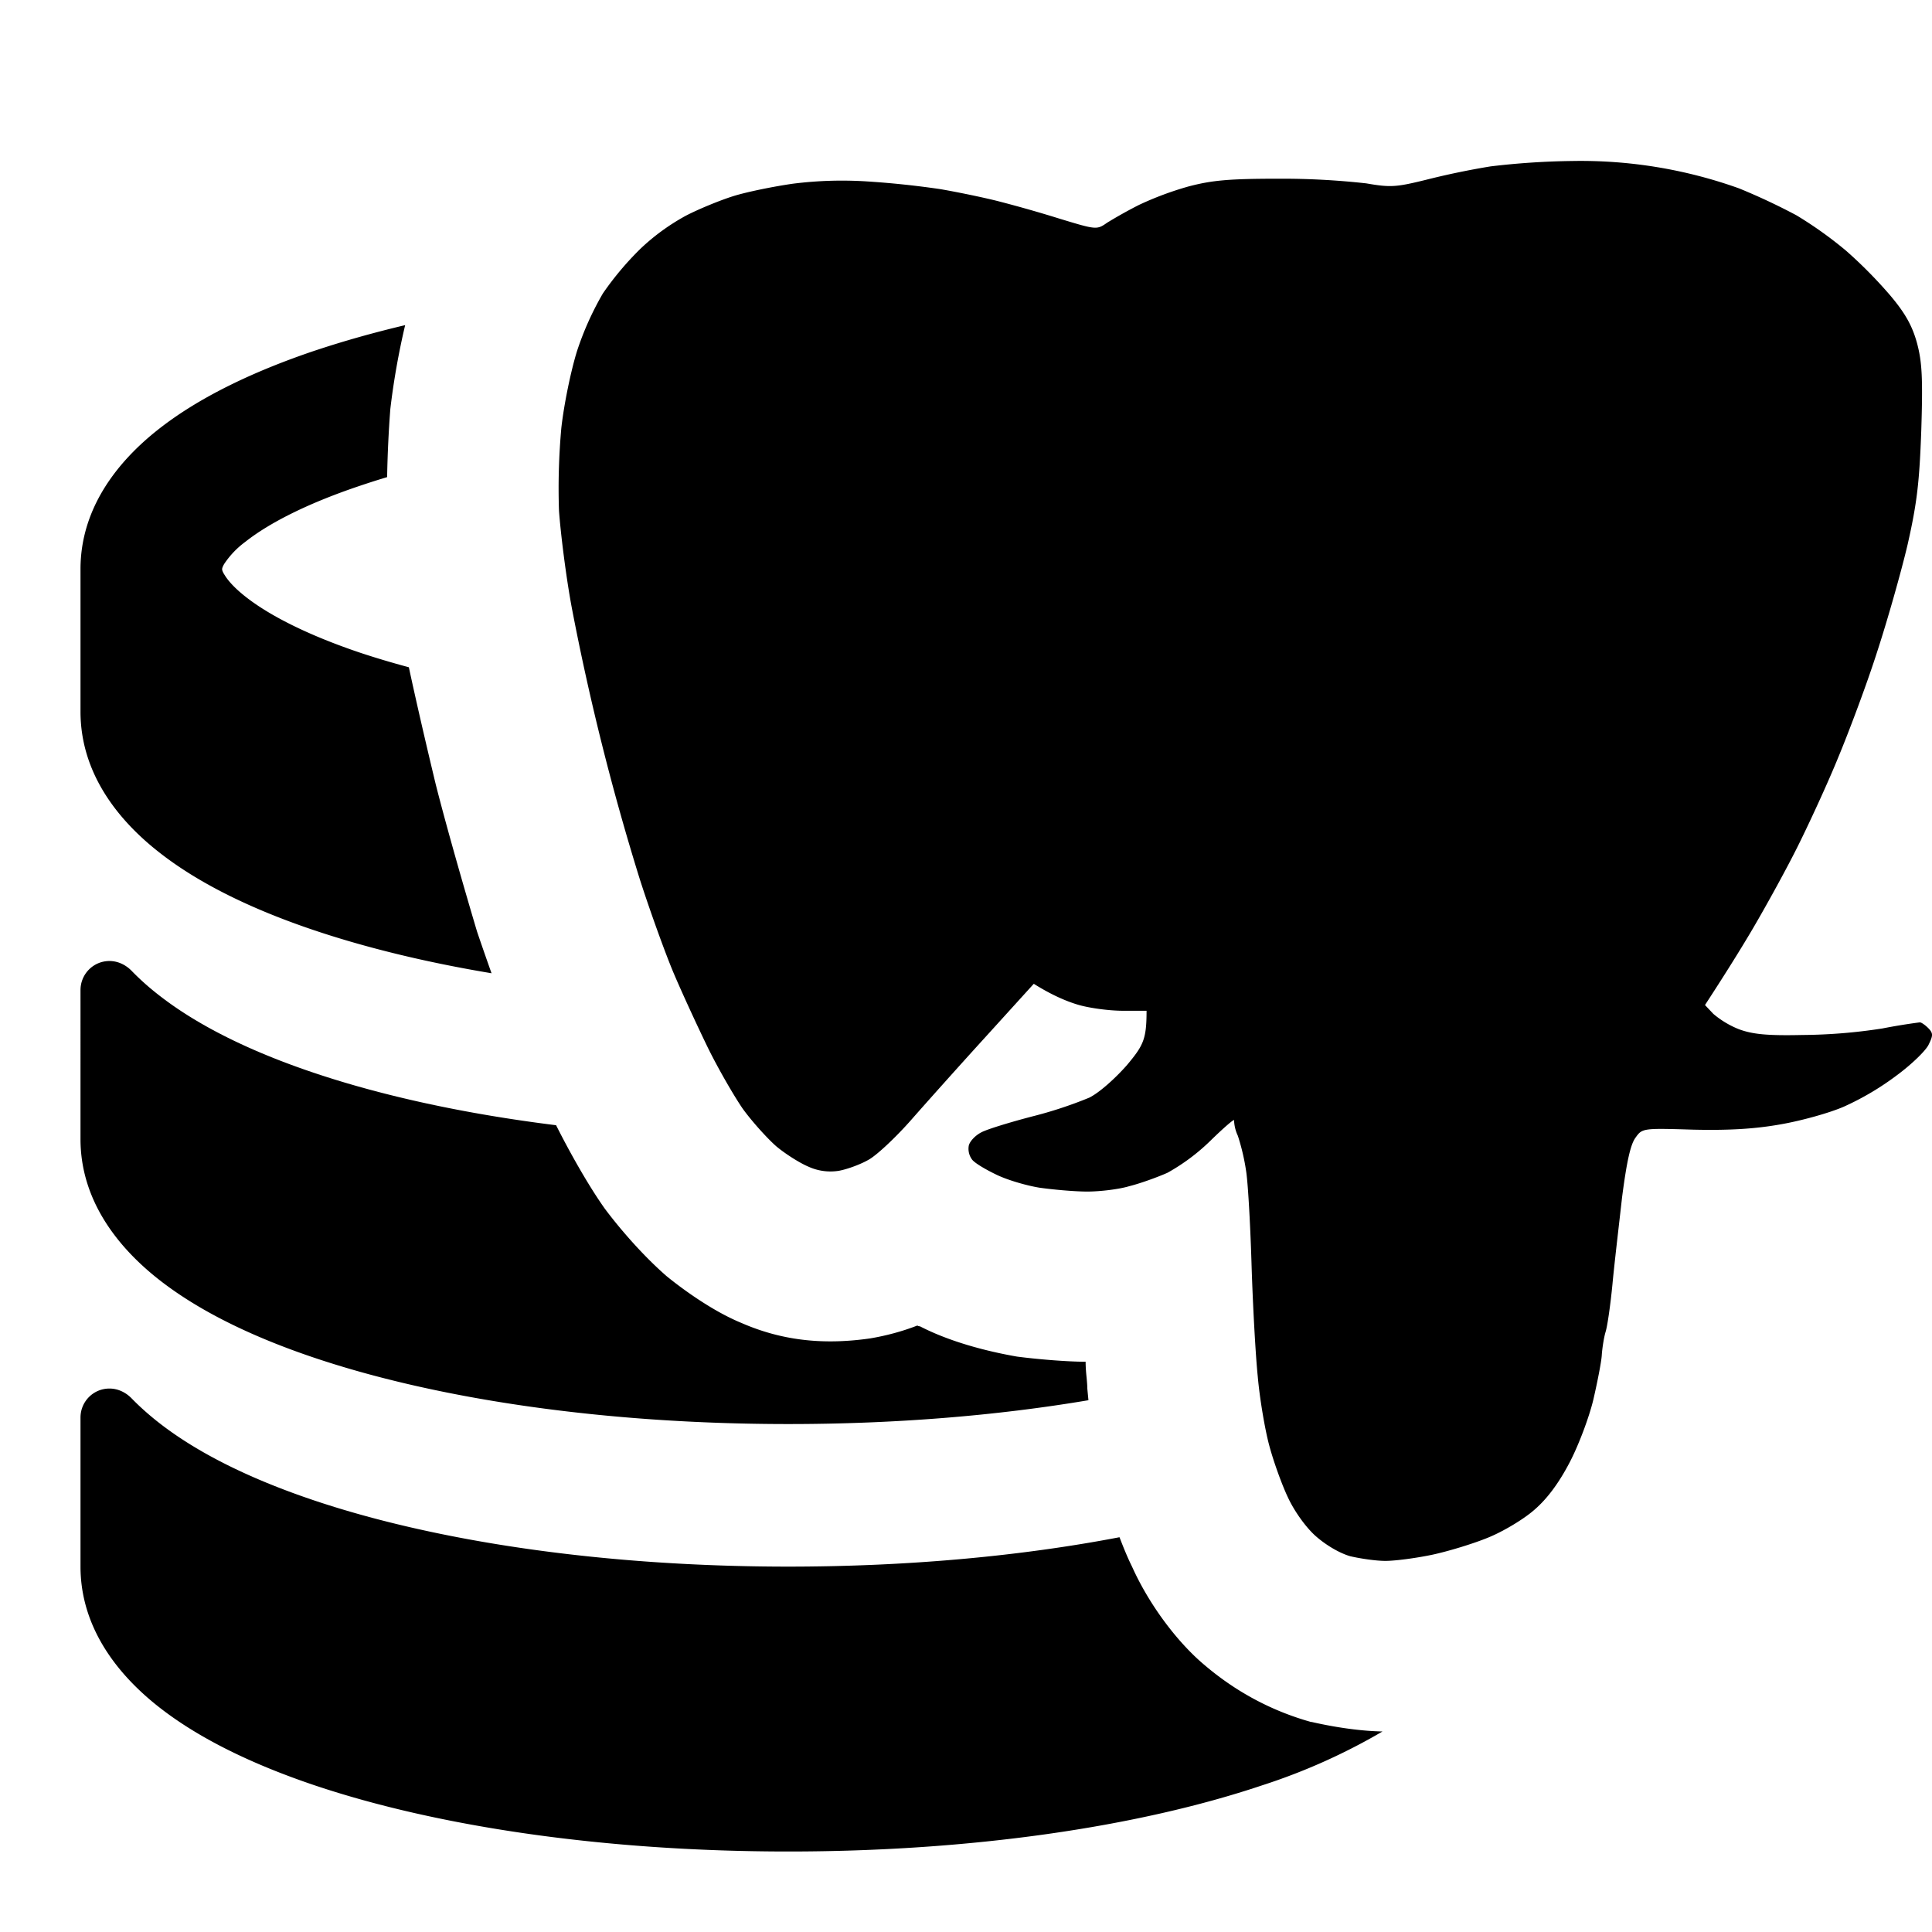 <svg xmlns="http://www.w3.org/2000/svg" width="24" height="24" viewBox="0 0 24 24">
  <path d="M18.516 2.067a9.69 9.69 0 0 0-.807.168c-.366.09-.437.095-.736.043a9.456 9.456 0 0 0-1.092-.058c-.617 0-.826.02-1.116.096a4.002 4.002 0 0 0-.617.23 5.816 5.816 0 0 0-.394.22c-.129.09-.133.09-.59-.049a15.944 15.944 0 0 0-.773-.22c-.171-.043-.49-.11-.713-.148a11.183 11.183 0 0 0-.902-.095 4.872 4.872 0 0 0-.926.028c-.237.034-.565.1-.736.153-.17.053-.437.163-.593.244a2.685 2.685 0 0 0-.565.411 3.789 3.789 0 0 0-.466.554 3.74 3.74 0 0 0-.322.717c-.076.244-.162.66-.195.956a8.328 8.328 0 0 0-.029 1.027c.02.277.086.813.157 1.195a30.867 30.867 0 0 0 .85 3.393c.123.382.309.898.413 1.146.105.249.3.67.427.932.129.263.328.607.437.765.114.157.3.363.413.463.114.096.295.21.4.254a.66.66 0 0 0 .38.052c.104-.019.275-.081.379-.143.104-.062.337-.282.518-.488.18-.205.598-.673.925-1.032l.599-.66c.223.14.403.216.546.259.142.043.394.076.56.076h.295c0 .354-.038.43-.247.679-.148.167-.342.34-.466.401a5.203 5.203 0 0 1-.712.234c-.275.072-.556.158-.627.196-.076.039-.142.11-.156.163a.223.223 0 0 0 .038.172c.028.043.166.124.294.186.133.067.375.139.546.167.171.024.437.048.594.048.156 0 .394-.028.522-.067.133-.033.347-.11.475-.167a2.51 2.51 0 0 0 .536-.401c.167-.163.3-.277.29-.249a.492.492 0 0 0 .047.191 2.7 2.7 0 0 1 .105.454c.024.172.052.698.066 1.171.015.473.048 1.085.076 1.362.024.277.09.664.143.86.052.196.157.488.232.645.077.167.219.368.342.478.129.115.3.215.432.253.124.029.319.058.437.058.12 0 .38-.034.584-.077.2-.043.513-.138.698-.215.186-.076.442-.23.57-.344.159-.137.304-.333.437-.588.11-.21.242-.559.295-.783.052-.225.1-.473.104-.55.005-.076.024-.21.047-.287.024-.076.062-.348.086-.597.017-.183.053-.497.086-.785l.033-.29c.057-.44.104-.655.166-.74.085-.12.09-.12.722-.101.45.01.769-.01 1.087-.067.247-.043.598-.139.783-.22a3.44 3.44 0 0 0 .66-.392c.18-.133.357-.305.39-.377.057-.115.057-.143-.005-.206-.038-.038-.085-.071-.104-.071a7.48 7.48 0 0 0-.466.076 6.74 6.74 0 0 1-.997.081c-.437.01-.617-.01-.783-.071a1.144 1.144 0 0 1-.319-.191l-.104-.11c.218-.335.427-.665.598-.956.171-.292.423-.75.56-1.027.138-.278.366-.77.5-1.1.137-.33.355-.912.479-1.3.128-.391.299-.993.38-1.337.118-.521.147-.78.17-1.424.02-.64.01-.841-.052-1.075-.057-.21-.142-.368-.327-.588a5.643 5.643 0 0 0-.556-.564 4.929 4.929 0 0 0-.617-.44 7.76 7.76 0 0 0-.712-.334A5.831 5.831 0 0 0 19.528 2a9.42 9.42 0 0 0-1.012.067ZM3.92 4.353c.345-.115.717-.22 1.113-.314a9.19 9.19 0 0 0-.184 1.04c-.02.255-.035.557-.04.848-.114.034-.226.07-.333.106-.665.223-1.14.469-1.43.699a1.091 1.091 0 0 0-.256.266.262.262 0 0 0-.029.059l-.002.014.002.013c.003.01.01.03.029.058.037.062.113.154.256.267.29.23.765.476 1.43.7.19.063.391.123.603.18.093.435.225 1.002.335 1.459.15.59.384 1.395.512 1.824.054.16.117.34.18.518-.81-.135-1.55-.315-2.197-.532-.766-.257-1.448-.583-1.957-.99C1.452 10.17 1 9.593 1 8.84V7.07c0-.754.456-1.331.957-1.728.51-.405 1.195-.731 1.962-.989Z"/>
  <path d="M3.903 13.328c.857.288 1.878.51 3.005.65.169.336.402.751.607 1.039.16.214.447.558.767.837.224.182.587.44.928.58.49.214 1.002.278 1.6.192.191-.032.394-.085.586-.16.01.01.032.01.032.01.373.193.832.311 1.205.376.245.032.618.064.853.064 0 .078.007.146.013.206.004.047.008.089.008.127l.014.145c-1.13.191-2.396.296-3.727.296-2.266 0-4.343-.304-5.885-.822-.766-.257-1.448-.584-1.957-.99-.5-.399-.952-.976-.952-1.728V12.3c0-.2.16-.362.36-.362.103 0 .2.046.273.12.099.102.204.196.31.28.51.407 1.194.733 1.96.99ZM16.29 21.39c.225.052.565.113.884.119a7.551 7.551 0 0 1-1.495.669c-1.542.518-3.619.822-5.885.822-2.266 0-4.343-.304-5.885-.822-.766-.258-1.448-.584-1.957-.99-.5-.399-.952-.976-.952-1.728v-1.85c0-.2.16-.361.36-.361.103 0 .2.046.273.12.099.102.204.195.31.28.51.407 1.194.733 1.96.99 1.543.518 3.623.822 5.891.822 1.484 0 2.888-.13 4.113-.365.05.131.102.258.155.364.202.451.533.902.864 1.192.223.193.671.547 1.364.74Z"/>
</svg>

